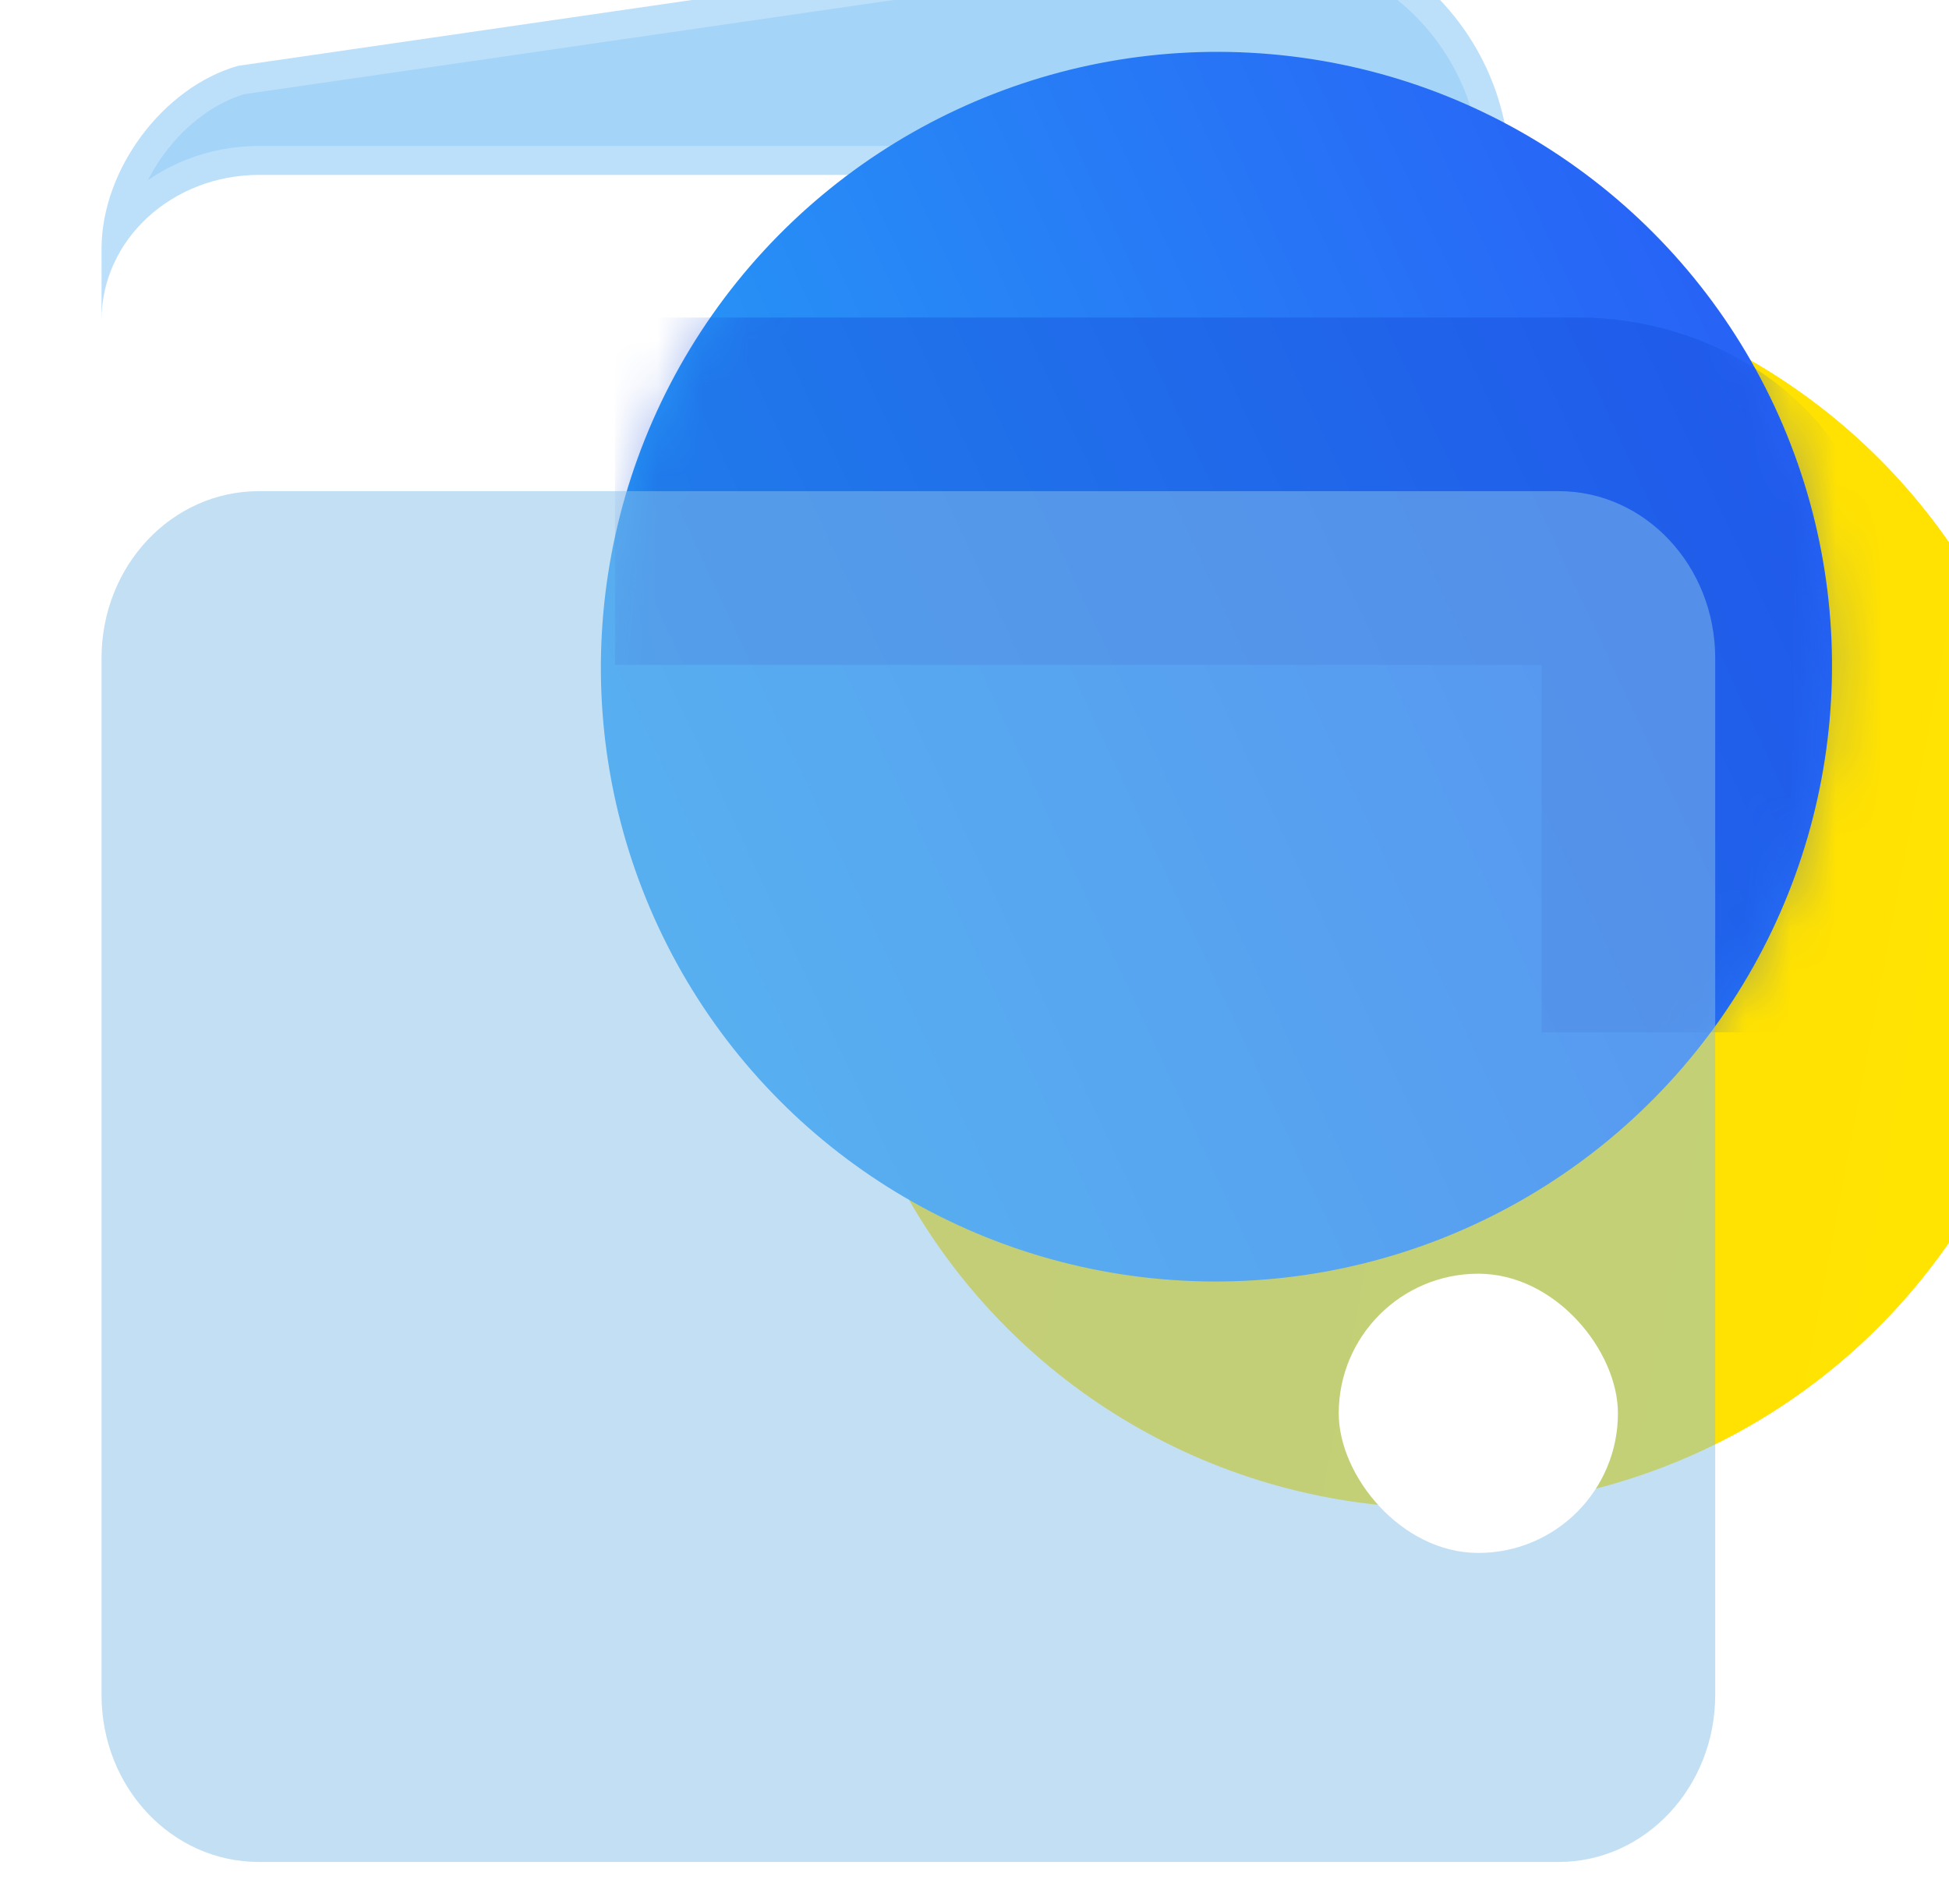 <svg width="43" height="42" viewBox="0 0 43 42" fill="none" xmlns="http://www.w3.org/2000/svg">
<g filter="url(#filter0_bi_2095_71433)">
<path fill-rule="evenodd" clip-rule="evenodd" d="M33.311 10.858C33.311 7.443 30.283 4.822 26.903 5.312L5.253 8.452C3.601 8.921 2.24 10.736 2.24 12.492V14.062C2.24 12.287 3.796 10.858 5.72 10.858H16.96H33.311Z" fill="#A4D4F8" style="mix-blend-mode:multiply"/>
<path fill-rule="evenodd" clip-rule="evenodd" d="M33.311 10.858C33.311 7.443 30.283 4.822 26.903 5.312L5.253 8.452C3.601 8.921 2.24 10.736 2.24 12.492V14.062C2.24 12.287 3.796 10.858 5.72 10.858H16.96H33.311Z" stroke="white" stroke-opacity="0.274" stroke-width="1.277"/>
</g>
<g filter="url(#filter1_i_2095_71433)">
<ellipse cx="26.838" cy="14.707" rx="13.586" ry="13.558" transform="rotate(155 26.838 14.707)" fill="url(#paint0_linear_2095_71433)"/>
</g>
<ellipse cx="26.838" cy="14.707" rx="13.586" ry="13.558" transform="rotate(155 26.838 14.707)" fill="url(#paint1_linear_2095_71433)"/>
<mask id="mask0_2095_71433" style="mask-type:luminance" maskUnits="userSpaceOnUse" x="13" y="1" width="28" height="28">
<ellipse cx="26.838" cy="14.707" rx="13.586" ry="13.558" transform="rotate(155 26.838 14.707)" fill="white"/>
</mask>
<g mask="url(#mask0_2095_71433)">
<g opacity="0.371" filter="url(#filter2_f_2095_71433)">
<path d="M13.568 10.835H34.929C34.929 10.835 37.842 10.835 37.842 13.739C37.842 16.643 37.842 22.773 37.842 22.773" stroke="#134AD7" stroke-width="7.661" style="mix-blend-mode:multiply"/>
</g>
</g>
<g filter="url(#filter3_b_2095_71433)">
<path fill-rule="evenodd" clip-rule="evenodd" d="M37.842 14.522V37.389C37.842 39.432 36.29 41.075 34.391 41.075H5.711C3.79 41.075 2.24 39.432 2.24 37.389V14.522C2.24 12.479 3.79 10.835 5.711 10.835H34.391C36.29 10.835 37.842 12.479 37.842 14.522Z" fill="#88C1EA" fill-opacity="0.5"/>
</g>
<g filter="url(#filter4_d_2095_71433)">
<rect x="28.536" y="21.098" width="6.16" height="6.16" rx="3.08" fill="white"/>
</g>
<defs>
<filter id="filter0_bi_2095_71433" x="-33.105" y="-30.092" width="101.762" height="78.861" filterUnits="userSpaceOnUse" color-interpolation-filters="sRGB">
<feFlood flood-opacity="0" result="BackgroundImageFix"/>
<feGaussianBlur in="BackgroundImageFix" stdDeviation="17.354"/>
<feComposite in2="SourceAlpha" operator="in" result="effect1_backgroundBlur_2095_71433"/>
<feBlend mode="normal" in="SourceGraphic" in2="effect1_backgroundBlur_2095_71433" result="shape"/>
<feColorMatrix in="SourceAlpha" type="matrix" values="0 0 0 0 0 0 0 0 0 0 0 0 0 0 0 0 0 0 127 0" result="hardAlpha"/>
<feOffset dy="-7"/>
<feGaussianBlur stdDeviation="3.5"/>
<feComposite in2="hardAlpha" operator="arithmetic" k2="-1" k3="1"/>
<feColorMatrix type="matrix" values="0 0 0 0 0.85 0 0 0 0 0.919 0 0 0 0 1 0 0 0 0.303 0"/>
<feBlend mode="normal" in2="shape" result="effect2_innerShadow_2095_71433"/>
</filter>
<filter id="filter1_i_2095_71433" x="13.254" y="1.141" width="32.168" height="32.133" filterUnits="userSpaceOnUse" color-interpolation-filters="sRGB">
<feFlood flood-opacity="0" result="BackgroundImageFix"/>
<feBlend mode="normal" in="SourceGraphic" in2="BackgroundImageFix" result="shape"/>
<feColorMatrix in="SourceAlpha" type="matrix" values="0 0 0 0 0 0 0 0 0 0 0 0 0 0 0 0 0 0 127 0" result="hardAlpha"/>
<feOffset dx="5" dy="5"/>
<feGaussianBlur stdDeviation="2.5"/>
<feComposite in2="hardAlpha" operator="arithmetic" k2="-1" k3="1"/>
<feColorMatrix type="matrix" values="0 0 0 0 1 0 0 0 0 0.944 0 0 0 0 0.44 0 0 0 0.456 0"/>
<feBlend mode="normal" in2="shape" result="effect1_innerShadow_2095_71433"/>
</filter>
<filter id="filter2_f_2095_71433" x="-0.315" y="-6.878" width="55.87" height="43.533" filterUnits="userSpaceOnUse" color-interpolation-filters="sRGB">
<feFlood flood-opacity="0" result="BackgroundImageFix"/>
<feBlend mode="normal" in="SourceGraphic" in2="BackgroundImageFix" result="shape"/>
<feGaussianBlur stdDeviation="6.941" result="effect1_foregroundBlur_2095_71433"/>
</filter>
<filter id="filter3_b_2095_71433" x="-1.76" y="6.836" width="43.602" height="38.24" filterUnits="userSpaceOnUse" color-interpolation-filters="sRGB">
<feFlood flood-opacity="0" result="BackgroundImageFix"/>
<feGaussianBlur in="BackgroundImageFix" stdDeviation="2"/>
<feComposite in2="SourceAlpha" operator="in" result="effect1_backgroundBlur_2095_71433"/>
<feBlend mode="normal" in="SourceGraphic" in2="effect1_backgroundBlur_2095_71433" result="shape"/>
</filter>
<filter id="filter4_d_2095_71433" x="22.536" y="21.098" width="20.16" height="20.16" filterUnits="userSpaceOnUse" color-interpolation-filters="sRGB">
<feFlood flood-opacity="0" result="BackgroundImageFix"/>
<feColorMatrix in="SourceAlpha" type="matrix" values="0 0 0 0 0 0 0 0 0 0 0 0 0 0 0 0 0 0 127 0" result="hardAlpha"/>
<feOffset dx="1" dy="7"/>
<feGaussianBlur stdDeviation="3.5"/>
<feColorMatrix type="matrix" values="0 0 0 0 0.176 0 0 0 0 0.603 0 0 0 0 0.996 0 0 0 1 0"/>
<feBlend mode="normal" in2="BackgroundImageFix" result="effect1_dropShadow_2095_71433"/>
<feBlend mode="normal" in="SourceGraphic" in2="effect1_dropShadow_2095_71433" result="shape"/>
</filter>
<linearGradient id="paint0_linear_2095_71433" x1="-5.957" y1="23.473" x2="29.263" y2="48.756" gradientUnits="userSpaceOnUse">
<stop stop-color="#FFE600"/>
<stop offset="1" stop-color="#FFD906"/>
</linearGradient>
<linearGradient id="paint1_linear_2095_71433" x1="13.252" y1="15.806" x2="40.424" y2="15.806" gradientUnits="userSpaceOnUse">
<stop stop-color="#2763F6"/>
<stop offset="1" stop-color="#279FF6"/>
</linearGradient>
</defs>
</svg>

